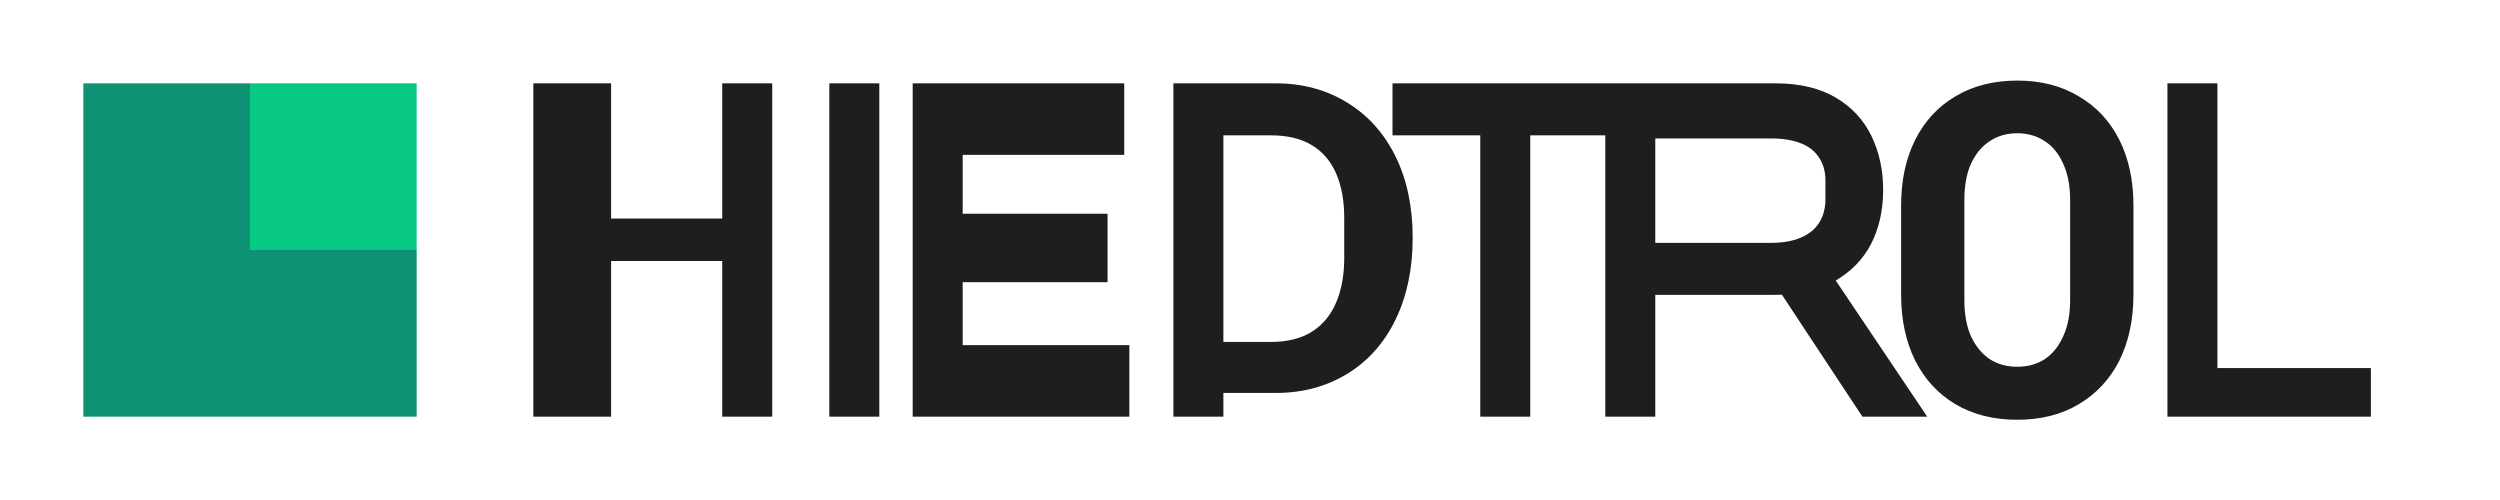<?xml version="1.0" encoding="UTF-8" standalone="no"?>
<svg width="150" height="30" viewBox="0 0 150 30" fill="none" xmlns="http://www.w3.org/2000/svg">
  <path d="M15 5H5V25H15V5Z" fill="#0D9373"/>
  <path d="M25 5H15V15H25V5Z" fill="#07C983"/>
  <path d="M25 15H15V25H25V15Z" fill="#0D9373"/>
  <path d="M35 5V25H32V5H35ZM46.334 5V25H43.334V15.659H36.666V25H33.666V5H36.666V13.113H43.334V5H46.334ZM49.759 25V5H52.759V25H49.759ZM67.761 20.709V25H54.761V5H67.454V9.291H57.761V12.825H66.454V16.933H57.761V20.709H67.761ZM70.403 25V5H76.544C78.156 5 79.585 5.386 80.833 6.157C82.082 6.918 83.048 7.995 83.734 9.389C84.419 10.783 84.761 12.41 84.761 14.27C84.761 16.129 84.419 17.764 83.734 19.174C83.048 20.584 82.082 21.669 80.833 22.43C79.585 23.192 78.156 23.577 76.544 23.577H73.403V25H70.403ZM73.403 20.517H76.232C77.238 20.517 78.065 20.312 78.714 19.902C79.362 19.492 79.848 18.907 80.17 18.148C80.493 17.389 80.654 16.493 80.654 15.46V13.079C80.654 12.046 80.493 11.158 80.17 10.415C79.848 9.672 79.362 9.104 78.714 8.71C78.065 8.317 77.238 8.12 76.232 8.12H73.403V20.517ZM97.082 5V8.12H91.816V25H88.816V8.12H83.55V5H97.082ZM96.317 25V5H106.525C107.968 5 109.17 5.283 110.132 5.848C111.093 6.413 111.81 7.18 112.281 8.148C112.753 9.116 112.989 10.197 112.989 11.392C112.989 12.62 112.745 13.707 112.256 14.653C111.768 15.583 111.042 16.318 110.081 16.867C109.12 17.416 107.91 17.691 106.451 17.691H99.317V25H96.317ZM99.317 14.571H106.266C106.956 14.571 107.54 14.471 108.017 14.27C108.509 14.07 108.879 13.778 109.129 13.394C109.393 12.995 109.525 12.515 109.525 11.956V10.827C109.525 10.284 109.393 9.82 109.129 9.437C108.879 9.053 108.509 8.769 108.017 8.584C107.54 8.4 106.956 8.307 106.266 8.307H99.317V14.571ZM111.745 25L106.266 16.7H110.056L115.633 25H111.745ZM121.035 25.186C119.614 25.186 118.376 24.874 117.323 24.252C116.284 23.629 115.481 22.758 114.914 21.64C114.349 20.506 114.066 19.182 114.066 17.667V12.333C114.066 10.827 114.349 9.511 114.914 8.385C115.481 7.259 116.284 6.394 117.323 5.781C118.376 5.15 119.614 4.835 121.035 4.835C122.457 4.835 123.687 5.15 124.726 5.781C125.78 6.394 126.591 7.259 127.158 8.385C127.724 9.511 128.007 10.827 128.007 12.333V17.667C128.007 19.182 127.724 20.506 127.158 21.64C126.591 22.758 125.78 23.629 124.726 24.252C123.687 24.874 122.457 25.186 121.035 25.186ZM121.035 22.005C121.657 22.005 122.205 21.855 122.678 21.555C123.151 21.239 123.522 20.782 123.788 20.183C124.068 19.584 124.207 18.864 124.207 18.025V11.975C124.207 11.136 124.068 10.416 123.788 9.817C123.522 9.218 123.151 8.764 122.678 8.465C122.205 8.151 121.657 7.995 121.035 7.995C120.413 7.995 119.866 8.151 119.393 8.465C118.92 8.764 118.543 9.218 118.262 9.817C117.995 10.416 117.863 11.136 117.863 11.975V18.025C117.863 18.864 117.995 19.584 118.262 20.183C118.543 20.782 118.92 21.239 119.393 21.555C119.866 21.855 120.413 22.005 121.035 22.005ZM130.046 25V5H133.046V22.083H142.254V25H130.046Z" fill="#1E1E1E"/>
</svg>
